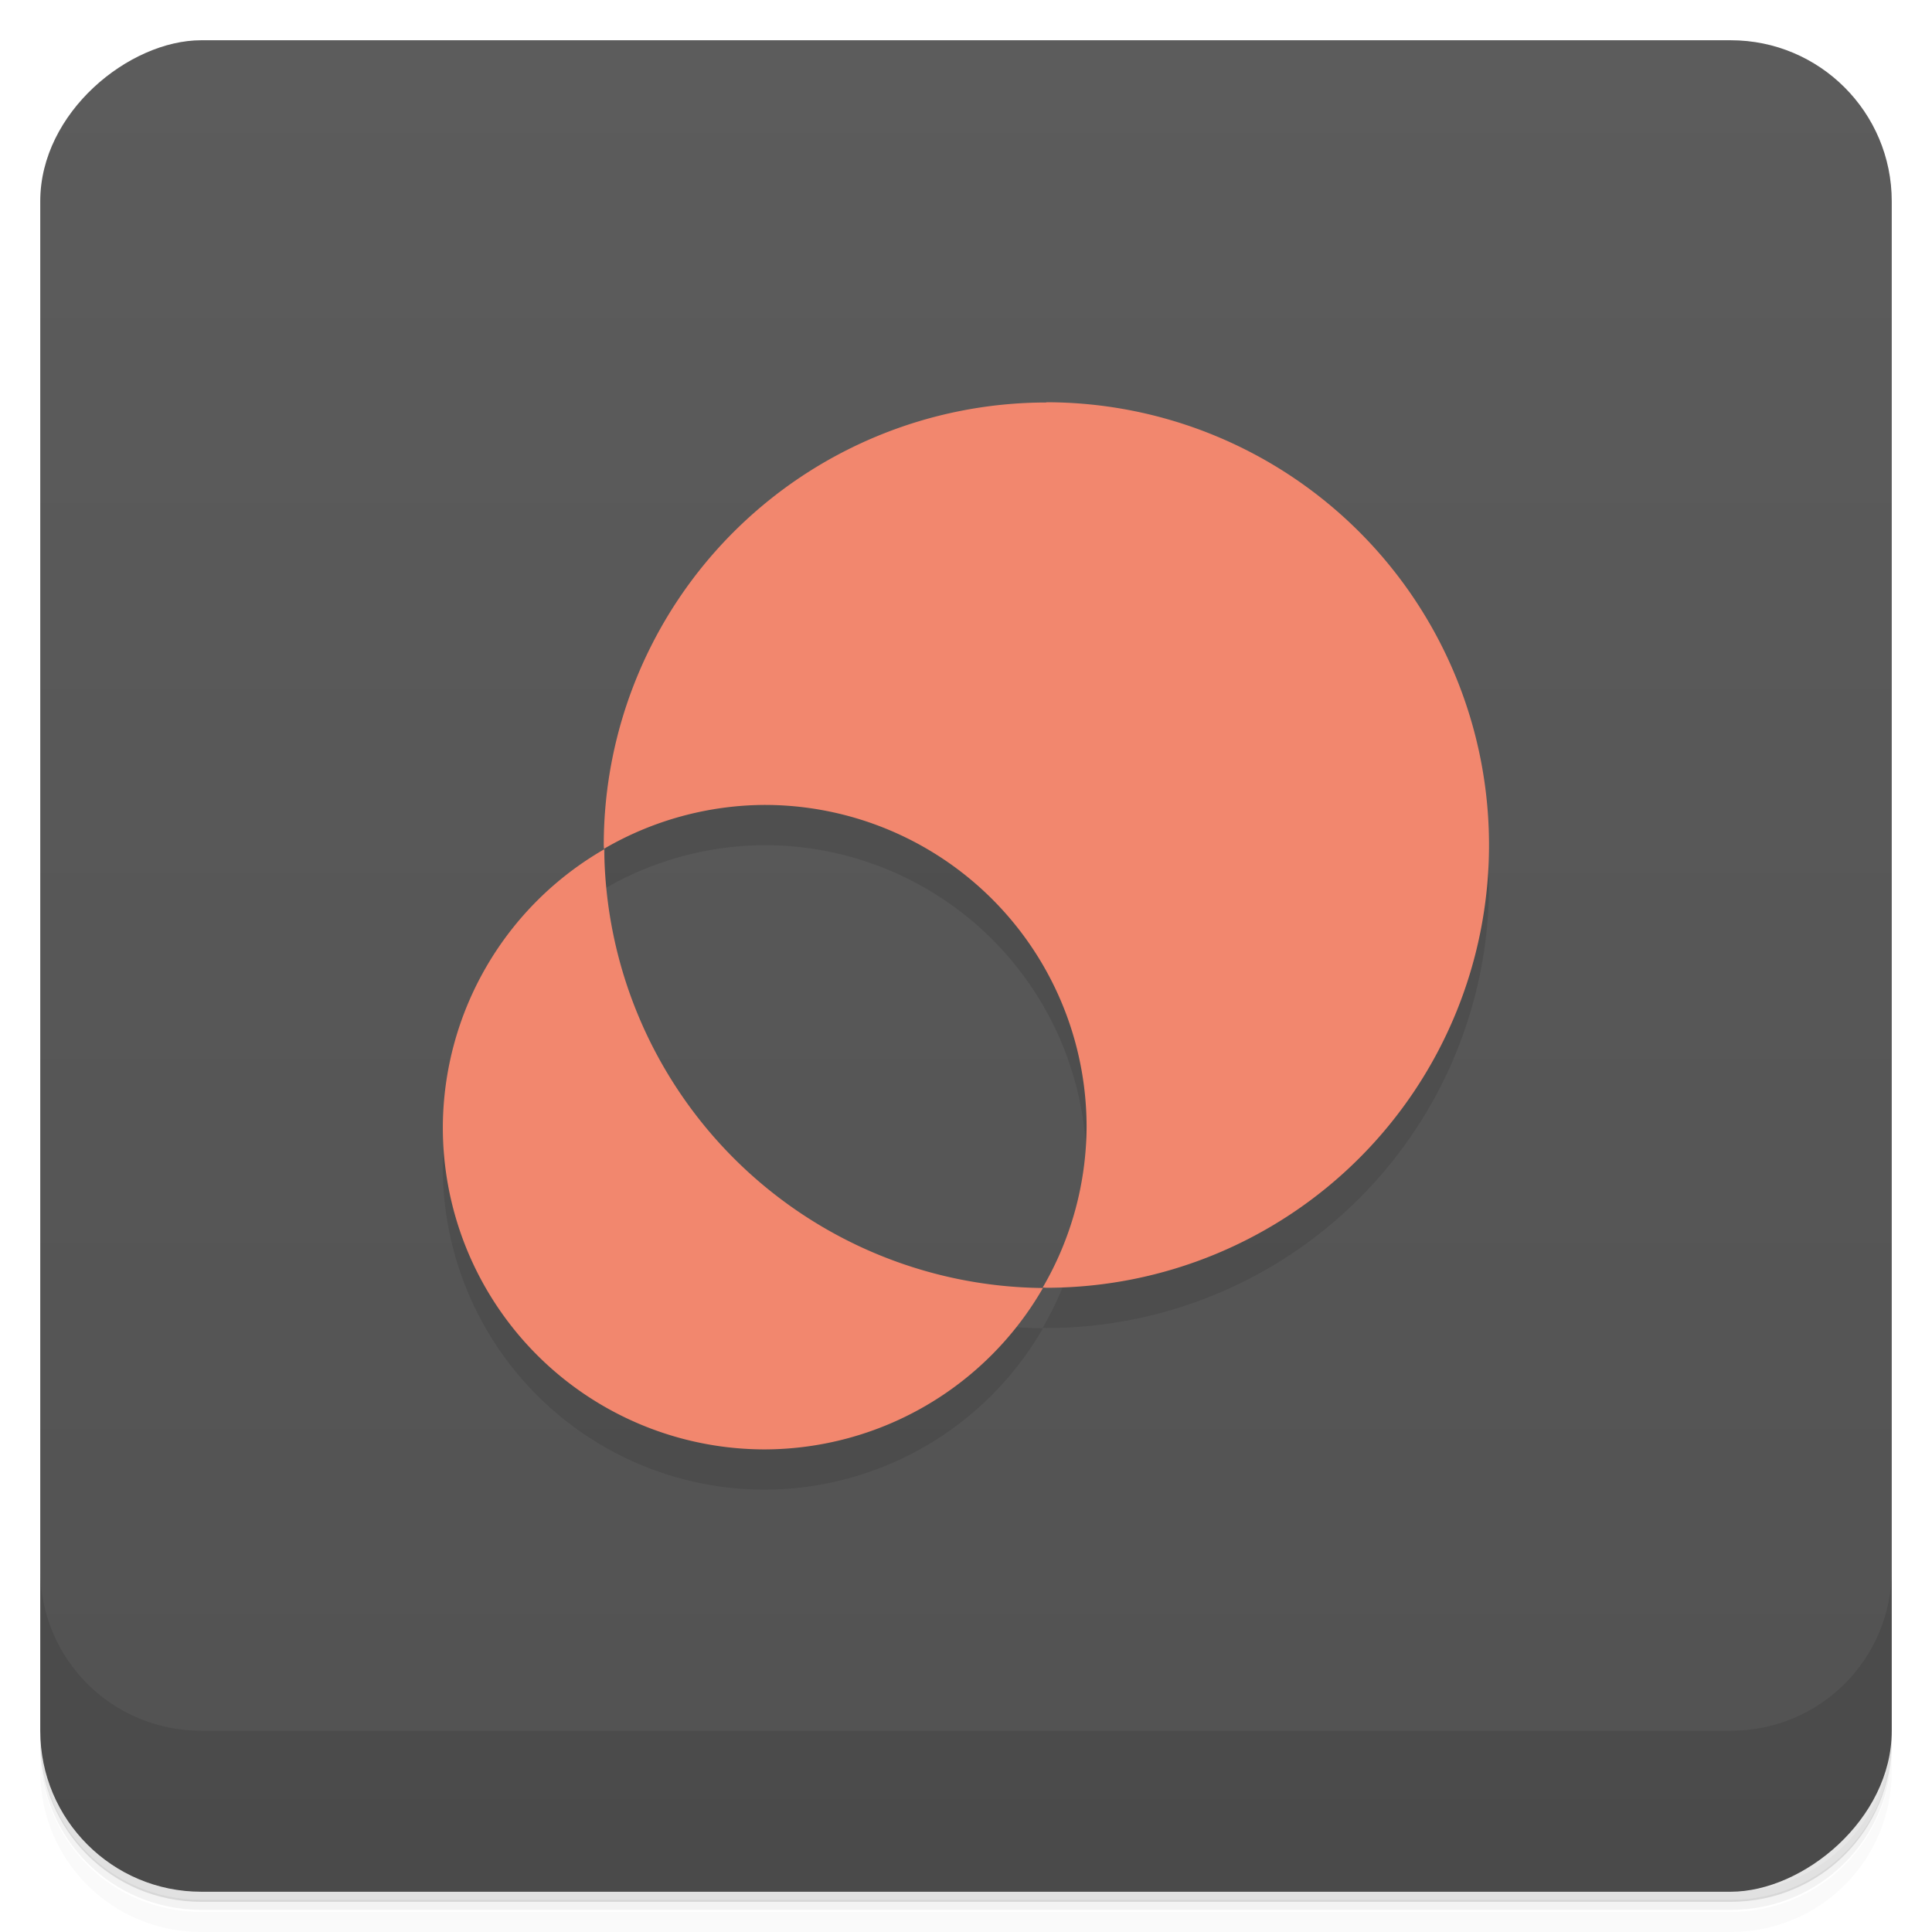 <?xml version="1.0" encoding="UTF-8"?>
<svg version="1.1" viewBox="0 0 48 48" xmlns="http://www.w3.org/2000/svg">
 <defs>
  <linearGradient id="bg" x1="1" x2="47" gradientTransform="translate(-48)" gradientUnits="userSpaceOnUse">
   <stop style="stop-color:#525252" offset="0"/>
   <stop style="stop-color:#5c5c5c" offset="1"/>
  </linearGradient>
 </defs>
 <path d="m1 43v0.25c0 2.22 1.78 4 4 4h38c2.22 0 4-1.78 4-4v-0.25c0 2.22-1.78 4-4 4h-38c-2.22 0-4-1.78-4-4zm0 0.5v0.5c0 2.22 1.78 4 4 4h38c2.22 0 4-1.78 4-4v-0.5c0 2.22-1.78 4-4 4h-38c-2.22 0-4-1.78-4-4z" style="opacity:.02"/>
 <path d="m1 43.2v0.25c0 2.22 1.78 4 4 4h38c2.22 0 4-1.78 4-4v-0.25c0 2.22-1.78 4-4 4h-38c-2.22 0-4-1.78-4-4z" style="opacity:.05"/>
 <path d="m1 43v0.25c0 2.22 1.78 4 4 4h38c2.22 0 4-1.78 4-4v-0.25c0 2.22-1.78 4-4 4h-38c-2.22 0-4-1.78-4-4z" style="opacity:.1"/>
 <rect transform="rotate(-90)" x="-47" y="1" width="46" height="46" rx="4" style="fill:url(#bg)"/>
 <path d="m1 39v4c0 2.22 1.78 4 4 4h38c2.22 0 4-1.78 4-4v-4c0 2.22-1.78 4-4 4h-38c-2.22 0-4-1.78-4-4z" style="opacity:.1"/>
 <path d="m26 11a11 11 0 0 0-11 11 11 11 0 0 0 0.006 0.088 8 8 0 0 1 3.99-1.09 8 8 0 0 1 8 8 8 8 0 0 1-1.09 3.99 11 11 0 0 0 0.088 0.006 11 11 0 0 0 11-11 11 11 0 0 0-11-11zm-0.088 22a11 11 0 0 1-10.9-10.9 8 8 0 0 0-4.01 6.91 8 8 0 0 0 8 8 8 8 0 0 0 6.91-4.01z" style="opacity:.1"/>
 <path d="m26 10a11 11 0 0 0-11 11 11 11 0 0 0 0.006 0.088 8 8 0 0 1 3.99-1.09 8 8 0 0 1 8 8 8 8 0 0 1-1.09 3.99 11 11 0 0 0 0.088 0.006 11 11 0 0 0 11-11 11 11 0 0 0-11-11zm-0.088 22a11 11 0 0 1-10.9-10.9 8 8 0 0 0-4.01 6.91 8 8 0 0 0 8 8 8 8 0 0 0 6.91-4.01z" style="fill:#f2876e"/>
</svg>
